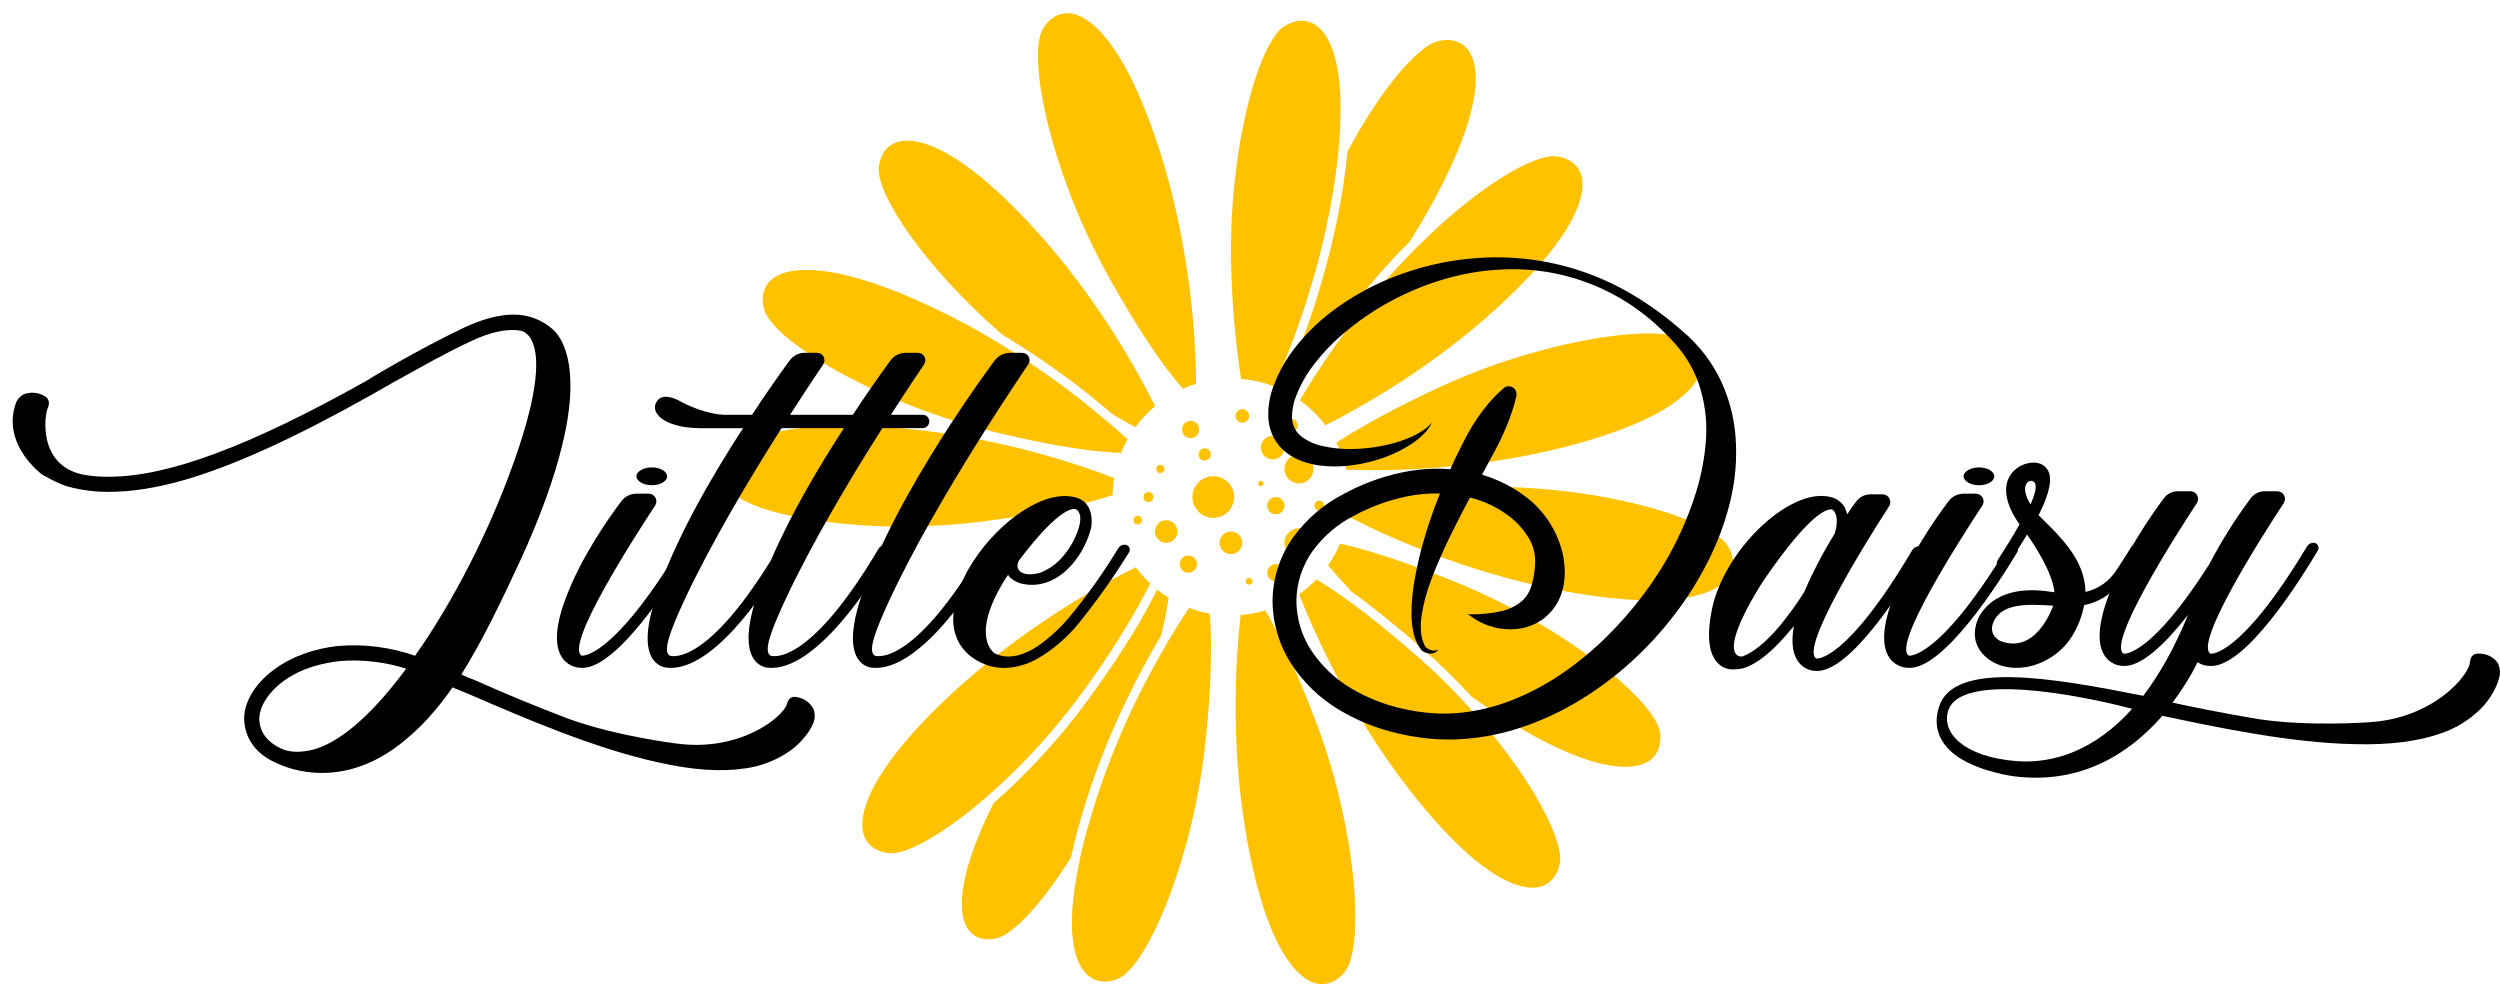<svg width="177" height="70" viewBox="0 0 177 70" fill="none" xmlns="http://www.w3.org/2000/svg">
<path d="M78.882 33.848C78.818 34.248 78.782 34.651 78.774 35.056C77.396 35.515 74.459 36.323 69.334 36.95C61.334 37.938 53.18 36.548 51.759 34.736C51.215 34.048 51.1 33.258 51.447 32.58C51.83 31.825 53.41 30.142 59.869 30.142C60.285 30.142 60.726 30.142 61.18 30.16C69.134 30.417 76.048 32.746 78.882 33.848Z" fill="#FFC200"/>
<path d="M81.43 41.311C81.231 41.719 80.971 42.213 80.668 42.783C79.44 44.966 78.076 47.072 76.585 49.086C74.99 51.266 73.202 53.299 71.242 55.159C70.783 55.593 70.324 56.011 69.865 56.406C69.846 56.42 69.832 56.438 69.814 56.452C66.921 58.966 64.253 60.516 62.964 60.406C62.087 60.33 61.435 59.882 61.18 59.171C60.866 58.321 60.721 55.761 66.044 50.397C71.483 44.939 77.736 41.494 80.411 40.163C80.689 40.536 80.996 40.887 81.329 41.212C81.373 41.258 81.405 41.283 81.43 41.311Z" fill="#FFC200"/>
<path d="M95.217 68.81C94.666 69.499 93.929 69.802 93.187 69.63C92.303 69.418 90.083 68.132 88.54 60.741C87.056 53.644 87.447 47.019 87.837 43.542C88.43 43.499 89.016 43.39 89.584 43.216C90.416 44.638 91.683 47.141 93.212 51.209C96.055 58.762 96.631 67.012 95.217 68.81Z" fill="#FFC200"/>
<path d="M116.739 53.88C115.984 54.385 113.525 55.134 107.07 51.216C106.071 50.615 105.111 49.981 104.209 49.336C103.142 48.179 102.016 47.079 100.836 46.038C98.999 44.431 97.27 43.03 95.729 41.917C95.729 41.917 95.729 41.917 95.715 41.917C95.088 41.228 94.498 40.585 94.025 40.022C94.363 39.544 94.649 39.03 94.877 38.491C96.521 38.863 99.254 39.65 103.293 41.308C110.748 44.374 117.176 49.575 117.529 51.855C117.655 52.72 117.373 53.464 116.739 53.88Z" fill="#FFC200"/>
<path d="M120.464 26.078C120.395 26.525 120.073 27.325 118.856 28.273C117.639 29.221 115.547 30.314 111.906 31.345C105.185 33.246 98.728 33.373 95.323 33.258C95.168 32.593 94.931 31.951 94.618 31.345C95.981 30.45 98.331 29.067 102.08 27.338C109.414 23.979 117.607 22.833 119.502 24.124C120.241 24.619 120.585 25.336 120.464 26.078Z" fill="#FFC200"/>
<path d="M84.682 27.171C84.363 27.266 84.051 27.381 83.747 27.517C82.794 26.447 80.925 24.043 78.269 19.184C74.402 12.098 72.687 4.009 73.846 2.032C74.255 1.327 74.877 0.937 75.561 0.937C75.617 0.933 75.672 0.933 75.727 0.937C76.645 1.021 79.01 1.981 81.571 9.09C84.406 16.971 84.675 24.649 84.682 27.171Z" fill="#FFC200"/>
<path d="M82.742 42.314C82.627 43.102 82.448 44.011 82.204 45.003C80.342 48.144 77.807 53.086 76.271 58.879C76.099 59.524 75.952 60.139 75.823 60.716C73.821 63.914 71.752 66.162 70.542 66.438C69.734 66.629 69.031 66.417 68.602 65.873C68.09 65.228 67.245 63.051 70.342 56.87C72.857 54.655 75.122 52.172 77.095 49.464C79.752 45.809 81.178 43.294 81.917 41.745C82.18 41.951 82.455 42.141 82.742 42.314Z" fill="#FFC200"/>
<path d="M85.743 45.905C85.727 48.154 85.59 50.4 85.334 52.633C84.489 60.647 81.302 68.282 79.222 69.262C78.441 69.621 77.66 69.568 77.084 69.109C76.317 68.493 75.215 66.624 76.439 60.934C76.435 60.92 76.435 60.905 76.439 60.89C76.565 60.307 76.707 59.694 76.879 59.053C76.898 58.971 76.922 58.89 76.951 58.81C78.044 54.863 79.585 51.054 81.543 47.458C81.97 46.663 82.386 45.933 82.771 45.288L82.803 45.235C83.231 44.507 83.685 43.784 84.181 43.04C84.656 43.22 85.146 43.356 85.646 43.444C85.708 44.075 85.743 44.893 85.743 45.905Z" fill="#FFC200"/>
<path d="M122.404 40.831C121.903 41.591 119.94 43.237 112.452 42.135C104.631 40.987 98.089 37.938 95.44 36.56C95.511 36.139 95.55 35.714 95.554 35.288C96.983 34.973 99.97 34.512 105.116 34.468C113.18 34.378 121.129 36.702 122.337 38.654C122.794 39.409 122.82 40.202 122.404 40.831Z" fill="#FFC200"/>
<path d="M94.916 7.708C94.916 8.535 94.869 9.478 94.774 10.537C94.774 10.557 94.774 10.576 94.774 10.597C94.744 10.934 94.705 11.285 94.659 11.65C94.627 11.894 94.601 12.137 94.562 12.381C93.688 18.81 91.518 24.394 90.2 27.357C90.135 27.331 90.071 27.306 90.007 27.288C89.942 27.269 89.841 27.23 89.757 27.198C89.63 27.159 89.508 27.12 89.38 27.088C88.885 26.955 88.379 26.867 87.869 26.826C87.478 24.294 87.248 21.739 87.18 19.177C86.898 11.12 88.996 3.12 90.918 1.866C91.653 1.391 92.434 1.341 93.075 1.724C93.814 2.179 94.916 3.55 94.916 7.708Z" fill="#FFC200"/>
<path d="M79.83 31.095C79.659 31.408 79.505 31.731 79.371 32.062C77.938 32.023 74.912 31.735 69.669 30.397C61.862 28.388 54.769 24.126 54.11 21.938C53.853 21.093 54.035 20.316 54.604 19.811C54.93 19.517 55.647 19.109 57.093 19.109C58.629 19.109 60.978 19.568 64.549 21.097C66.618 21.992 68.625 23.027 70.553 24.195C70.563 24.197 70.572 24.201 70.579 24.209C73.329 25.87 75.939 27.751 78.386 29.834L78.443 29.88C79.063 30.397 79.509 30.819 79.83 31.095Z" fill="#FFC200"/>
<path d="M110.461 60.81C110.463 60.913 110.454 61.016 110.436 61.118C110.275 61.988 109.77 62.596 109.033 62.789C108.163 63.019 105.589 62.922 100.753 57.118C95.876 51.269 93.056 44.803 91.977 42.071C92.42 41.762 92.831 41.41 93.206 41.021C93.86 41.416 94.569 41.892 95.339 42.44C96.87 43.536 98.579 44.911 100.409 46.523C101.582 47.555 102.7 48.65 103.757 49.802L103.775 49.82C108.073 54.493 110.461 58.922 110.461 60.81Z" fill="#FFC200"/>
<path d="M112.041 13.06C112.041 14.321 111.228 16.796 106.859 20.989C102.319 25.352 97.323 28.337 93.846 30.11C93.334 29.433 92.722 28.84 92.03 28.349C92.298 27.889 92.599 27.382 92.925 26.872L93.072 26.642C93.975 25.242 95.063 23.706 96.303 22.073C97.529 20.471 98.862 18.953 100.292 17.529C100.302 17.518 100.312 17.507 100.324 17.497C104.732 13.095 108.675 10.886 110.172 11.067C111.049 11.164 111.69 11.63 111.933 12.349C112.007 12.579 112.043 12.819 112.041 13.06Z" fill="#FFC200"/>
<path d="M104.484 5.577C104.484 7.081 103.94 9.513 101.959 13.361C101.313 14.615 100.581 15.876 99.816 17.097C98.37 18.534 97.024 20.068 95.789 21.69C94.553 23.297 93.472 24.838 92.574 26.234L91.495 27.997C91.361 27.911 91.221 27.834 91.077 27.768C90.98 27.717 90.886 27.664 90.783 27.614C92.161 24.502 94.457 18.558 95.295 11.736C95.341 11.389 95.371 11.047 95.403 10.73C97.688 6.454 100.337 3.242 101.862 2.897C102.264 2.801 103.288 2.686 103.942 3.536C104.177 3.837 104.484 4.452 104.484 5.577Z" fill="#FFC200"/>
<path d="M81.782 28.753C81.259 29.192 80.791 29.694 80.388 30.245C79.887 29.981 79.357 29.68 78.838 29.375L78.781 29.329C76.338 27.239 73.727 25.356 70.974 23.696C70.968 23.69 70.961 23.686 70.953 23.685L70.928 23.664C65.474 18.93 62.025 13.745 62.223 11.843C62.308 10.966 62.767 10.321 63.486 10.071C63.725 9.992 63.975 9.953 64.227 9.956C65.502 9.956 67.977 10.769 72.181 15.076C77.065 20.08 80.259 25.699 81.782 28.753Z" fill="#FFC200"/>
<path d="M84.299 31.019C84.635 31.019 84.907 30.747 84.907 30.411C84.907 30.075 84.635 29.802 84.299 29.802C83.962 29.802 83.69 30.075 83.69 30.411C83.69 30.747 83.962 31.019 84.299 31.019Z" fill="#FFC200"/>
<path d="M87.956 29.931C88.223 29.931 88.439 29.715 88.439 29.448C88.439 29.182 88.223 28.966 87.956 28.966C87.69 28.966 87.474 29.182 87.474 29.448C87.474 29.715 87.69 29.931 87.956 29.931Z" fill="#FFC200"/>
<path d="M90.106 32.528C90.566 32.528 90.939 32.155 90.939 31.694C90.939 31.234 90.566 30.861 90.106 30.861C89.645 30.861 89.272 31.234 89.272 31.694C89.272 32.155 89.645 32.528 90.106 32.528Z" fill="#FFC200"/>
<path d="M89.27 34.422C89.376 34.422 89.463 34.336 89.463 34.229C89.463 34.123 89.376 34.036 89.27 34.036C89.163 34.036 89.077 34.123 89.077 34.229C89.077 34.336 89.163 34.422 89.27 34.422Z" fill="#FFC200"/>
<path d="M91.966 34.229C92.532 34.229 92.992 33.77 92.992 33.203C92.992 32.636 92.532 32.176 91.966 32.176C91.399 32.176 90.939 32.636 90.939 33.203C90.939 33.77 91.399 34.229 91.966 34.229Z" fill="#FFC200"/>
<path d="M91.419 30.59C91.676 30.59 91.885 30.381 91.885 30.124C91.885 29.866 91.676 29.657 91.419 29.657C91.162 29.657 90.953 29.866 90.953 30.124C90.953 30.381 91.162 30.59 91.419 30.59Z" fill="#FFC200"/>
<path d="M93.41 36.156C93.605 36.156 93.763 35.997 93.763 35.802C93.763 35.607 93.605 35.449 93.41 35.449C93.215 35.449 93.056 35.607 93.056 35.802C93.056 35.997 93.215 36.156 93.41 36.156Z" fill="#FFC200"/>
<path d="M90.328 36.411C90.664 36.411 90.937 36.138 90.937 35.802C90.937 35.466 90.664 35.194 90.328 35.194C89.992 35.194 89.72 35.466 89.72 35.802C89.72 36.138 89.992 36.411 90.328 36.411Z" fill="#FFC200"/>
<path d="M91.966 39.458C92.532 39.458 92.992 38.998 92.992 38.431C92.992 37.864 92.532 37.405 91.966 37.405C91.399 37.405 90.939 37.864 90.939 38.431C90.939 38.998 91.399 39.458 91.966 39.458Z" fill="#FFC200"/>
<path d="M90.328 41.157C90.664 41.157 90.937 40.884 90.937 40.548C90.937 40.212 90.664 39.94 90.328 39.94C89.992 39.94 89.72 40.212 89.72 40.548C89.72 40.884 89.992 41.157 90.328 41.157Z" fill="#FFC200"/>
<path d="M88.436 41.4C88.57 41.4 88.677 41.292 88.677 41.159C88.677 41.026 88.57 40.918 88.436 40.918C88.303 40.918 88.195 41.026 88.195 41.159C88.195 41.292 88.303 41.4 88.436 41.4Z" fill="#FFC200"/>
<path d="M87.153 39.233C87.595 39.233 87.954 38.874 87.954 38.431C87.954 37.989 87.595 37.63 87.153 37.63C86.71 37.63 86.351 37.989 86.351 38.431C86.351 38.874 86.71 39.233 87.153 39.233Z" fill="#FFC200"/>
<path d="M84.138 40.548C84.474 40.548 84.746 40.276 84.746 39.94C84.746 39.604 84.474 39.331 84.138 39.331C83.802 39.331 83.529 39.604 83.529 39.94C83.529 40.276 83.802 40.548 84.138 40.548Z" fill="#FFC200"/>
<path d="M85.901 36.668C86.717 36.668 87.378 36.007 87.378 35.191C87.378 34.376 86.717 33.715 85.901 33.715C85.086 33.715 84.425 34.376 84.425 35.191C84.425 36.007 85.086 36.668 85.901 36.668Z" fill="#FFC200"/>
<path d="M85.293 32.61C85.532 32.61 85.727 32.416 85.727 32.176C85.727 31.937 85.532 31.742 85.293 31.742C85.053 31.742 84.859 31.937 84.859 32.176C84.859 32.416 85.053 32.61 85.293 32.61Z" fill="#FFC200"/>
<path d="M82.149 33.492C82.309 33.492 82.439 33.362 82.439 33.203C82.439 33.043 82.309 32.913 82.149 32.913C81.99 32.913 81.86 33.043 81.86 33.203C81.86 33.362 81.99 33.492 82.149 33.492Z" fill="#FFC200"/>
<path d="M81.313 35.545C81.509 35.545 81.667 35.387 81.667 35.191C81.667 34.996 81.509 34.838 81.313 34.838C81.118 34.838 80.96 34.996 80.96 35.191C80.96 35.387 81.118 35.545 81.313 35.545Z" fill="#FFC200"/>
<path d="M80.544 37.134C80.713 37.134 80.85 36.997 80.85 36.828C80.85 36.66 80.713 36.523 80.544 36.523C80.376 36.523 80.239 36.66 80.239 36.828C80.239 36.997 80.376 37.134 80.544 37.134Z" fill="#FFC200"/>
<path d="M82.565 38.431C83.007 38.431 83.366 38.072 83.366 37.63C83.366 37.187 83.007 36.828 82.565 36.828C82.122 36.828 81.763 37.187 81.763 37.63C81.763 38.072 82.122 38.431 82.565 38.431Z" fill="#FFC200"/>
<path d="M26.363 27.919C21.039 30.914 16.724 32.9 13.197 33.94C11.149 34.54 9.322 34.824 7.716 34.824C6.73 34.832 5.747 34.705 4.795 34.445C4.103 34.256 2.97 33.593 2.97 33.593C2.498 33.216 0.197 31.258 1.111 28.58C1.208 28.295 1.411 28.059 1.678 27.919C1.918 27.825 2.176 27.788 2.433 27.81C2.689 27.831 2.938 27.912 3.158 28.045C3.158 28.045 3.663 28.266 3.379 28.897C3.158 29.369 2.661 32.9 5.836 33.593C6.459 33.712 7.092 33.765 7.725 33.752C11.883 33.752 17.647 31.608 25.868 27.005C26.047 26.879 29.552 24.766 32.868 23.19C34.158 22.59 35.325 22.275 36.332 22.275C37.363 22.259 38.364 22.631 39.136 23.316C39.315 23.472 40.212 24.293 40.363 26.595C40.458 27.982 40.27 29.649 39.798 31.545C39.231 33.881 38.254 36.59 36.868 39.616C35.56 42.426 34.205 45.301 32.663 47.752C32.977 47.908 33.324 48.034 33.702 48.192C35.686 49.076 37.954 50.021 40.284 50.904C43.685 52.129 47.873 52.639 47.873 52.639C52.441 53.268 55.496 50.715 55.717 49.833C55.896 49.17 56.435 49.36 56.435 49.36C56.682 49.4 56.917 49.498 57.12 49.646C57.322 49.793 57.487 49.987 57.601 50.21C57.711 50.516 57.711 50.851 57.601 51.157C57.515 51.366 57.409 51.566 57.285 51.755C56.89 52.357 56.376 52.872 55.774 53.268C54.865 53.871 53.831 54.259 52.75 54.404C51.05 54.657 49.034 54.53 46.545 53.964C42.104 52.986 37.192 50.873 33.263 49.17C32.853 49.012 32.444 48.823 32.035 48.665C31.664 49.211 31.264 49.738 30.838 50.242C30.197 51.026 29.479 51.744 28.696 52.386C24.389 56.012 20.44 54.436 19.655 54.057C18.207 53.459 17.419 52.418 17.293 51.094C17.198 49.836 17.986 48.446 19.404 47.405C20.632 46.491 22.208 45.923 23.94 45.734C25.784 45.581 27.639 45.817 29.386 46.428C32.125 42.549 34.614 37.598 36.221 33.153C39.401 24.482 37.353 23.504 36.851 23.409C35.905 23.253 34.707 23.504 33.322 24.167C31.62 24.954 29.912 25.932 28.598 26.658C28.221 26.846 26.363 27.919 26.363 27.919ZM22.362 53.017C24.378 52.386 26.614 50.242 28.757 47.341C27.242 46.861 25.648 46.678 24.064 46.802C22.962 46.927 21.386 47.244 20.032 48.252C18.93 49.073 18.3 50.144 18.363 51.028C18.426 51.877 18.961 52.571 19.937 53.013C20.977 53.489 22.362 53.017 22.362 53.017Z" fill="black"/>
<path d="M48.837 39.123C47.694 41.019 43.567 47.622 41.026 47.274C41.026 47.274 38.264 47.211 40.01 42.472C41.12 39.44 43.154 36.598 44.01 35.46C44.131 35.306 44.285 35.181 44.461 35.093C44.637 35.006 44.83 34.958 45.027 34.954H45.948C46.043 34.958 46.135 34.985 46.215 35.035C46.296 35.085 46.362 35.155 46.407 35.238C46.452 35.321 46.475 35.414 46.472 35.508C46.47 35.603 46.442 35.695 46.393 35.775C44.741 38.295 39.979 45.726 41.186 46.421C41.186 46.421 43.281 46.736 48.076 38.871C48.12 38.784 48.188 38.711 48.272 38.661C48.357 38.611 48.453 38.585 48.551 38.587C48.614 38.588 48.675 38.605 48.728 38.637C48.782 38.67 48.825 38.716 48.855 38.771C48.884 38.825 48.898 38.887 48.895 38.949C48.892 39.011 48.872 39.072 48.837 39.123ZM45.059 33.723C45.059 33.376 45.566 33.091 46.145 33.091C46.749 33.091 47.231 33.376 47.231 33.723C47.231 34.07 46.755 34.355 46.145 34.355C45.566 34.355 45.059 34.07 45.059 33.723Z" fill="black"/>
<path d="M65.796 29.838C65.793 29.963 65.742 30.082 65.655 30.17C65.568 30.258 65.45 30.309 65.326 30.312H62.471C60.312 33.692 57.462 38.461 55.551 42.566C54.643 44.557 54.017 46.103 54.55 46.42C54.55 46.42 57.118 47.431 62.189 38.871C62.233 38.784 62.301 38.712 62.384 38.661C62.468 38.611 62.563 38.585 62.66 38.587C62.723 38.587 62.785 38.603 62.84 38.634C62.895 38.666 62.94 38.711 62.972 38.766C63.004 38.821 63.02 38.883 63.02 38.946C63.02 39.01 63.004 39.072 62.973 39.127C61.752 41.307 57.712 47.586 54.393 47.276C54.393 47.276 52.107 47.276 53.39 42.824C51.638 45.163 49.32 47.465 47.254 47.276C47.254 47.276 44.811 47.276 46.377 42.475C47.66 38.402 50.385 33.728 52.609 30.315H49.52C46.984 30.285 45.919 29.18 46.545 28.357C47.047 27.695 48.299 28.485 48.299 28.485C49.802 29.273 51.024 29.369 51.333 29.369H53.244C54.777 27.029 55.937 25.485 55.937 25.485C56.06 25.327 56.217 25.2 56.396 25.113C56.575 25.025 56.771 24.979 56.97 24.979H57.846C57.941 24.978 58.035 25.003 58.116 25.052C58.198 25.101 58.265 25.172 58.311 25.256C58.356 25.34 58.377 25.436 58.373 25.531C58.368 25.627 58.338 25.72 58.285 25.8C58.285 25.8 57.314 27.221 55.937 29.369H60.383C61.916 27.029 63.076 25.485 63.076 25.485C63.199 25.327 63.356 25.2 63.535 25.113C63.714 25.025 63.91 24.979 64.109 24.979H64.985C65.081 24.978 65.174 25.003 65.256 25.052C65.338 25.101 65.405 25.172 65.45 25.256C65.495 25.34 65.517 25.436 65.512 25.531C65.508 25.627 65.477 25.72 65.424 25.8C65.424 25.8 64.454 27.221 63.076 29.369H65.33C65.391 29.368 65.452 29.38 65.509 29.403C65.566 29.426 65.617 29.461 65.661 29.505C65.704 29.548 65.738 29.601 65.761 29.658C65.785 29.715 65.796 29.776 65.796 29.838ZM59.754 30.312H55.337C53.178 33.692 50.328 38.461 48.417 42.566C47.509 44.557 46.883 46.103 47.416 46.42C47.416 46.42 49.827 47.366 54.586 39.662C55.995 36.37 58.03 32.957 59.754 30.305V30.312Z" fill="black"/>
<path d="M61.932 46.42C61.932 46.42 64.501 47.431 69.576 38.871C69.623 38.787 69.691 38.717 69.774 38.667C69.856 38.617 69.95 38.589 70.046 38.587C70.109 38.586 70.171 38.602 70.226 38.633C70.281 38.665 70.327 38.71 70.359 38.765C70.391 38.82 70.407 38.882 70.408 38.946C70.408 39.009 70.391 39.072 70.36 39.127C69.137 41.307 65.128 47.586 61.775 47.276C61.775 47.276 59.364 47.276 60.899 42.475C63.248 35.054 70.453 25.485 70.453 25.485C70.578 25.33 70.736 25.205 70.914 25.117C71.093 25.03 71.288 24.983 71.486 24.979H72.395C72.488 24.983 72.578 25.012 72.656 25.062C72.734 25.113 72.797 25.184 72.839 25.268C72.88 25.352 72.899 25.445 72.892 25.539C72.886 25.633 72.855 25.723 72.802 25.8C72.802 25.8 66.318 35.245 62.935 42.566C62.027 44.557 61.4 46.103 61.932 46.42Z" fill="black"/>
<path d="M79.946 39.089C78.866 40.838 77.675 42.519 76.381 44.123C75.571 45.117 74.589 45.964 73.478 46.624C72.375 47.241 71.018 47.519 69.788 47.057C68.149 46.439 67.486 45.142 67.486 43.845C67.486 42.022 68.622 40.201 68.622 40.201C70.324 37.299 73.448 34.89 75.718 35.137C75.945 35.158 76.169 35.21 76.381 35.291C76.663 35.41 76.897 35.616 77.046 35.877C77.267 36.249 77.33 36.712 77.267 37.299C77.035 38.277 76.57 39.186 75.91 39.955C75.191 40.789 73.987 41.653 72.411 41.343C72.411 41.343 71.652 41.19 71.37 40.695C71.338 40.764 71.295 40.826 71.242 40.88C68.562 45.103 70.423 46.254 70.423 46.254C71.4 46.747 72.504 46.377 73.451 45.76C74.341 45.142 75.136 44.404 75.813 43.567C77.041 42.072 78.159 40.493 79.157 38.843C79.201 38.758 79.269 38.686 79.352 38.637C79.436 38.588 79.532 38.563 79.629 38.564C79.692 38.564 79.754 38.58 79.809 38.61C79.864 38.64 79.91 38.684 79.942 38.737C79.974 38.791 79.991 38.851 79.992 38.913C79.993 38.974 79.977 39.035 79.946 39.089ZM72.186 39.617C71.776 40.264 72.342 40.542 72.342 40.542C72.722 40.727 73.257 40.666 73.669 40.542C74.165 40.344 74.615 40.05 74.994 39.678C75.638 39.026 76.114 38.232 76.381 37.363C76.696 36.28 76.191 36.066 76.191 36.066C76.065 36.001 75.15 35.724 72.193 39.615L72.186 39.617Z" fill="black"/>
<path d="M136.163 39.229C135.038 41.151 130.976 47.845 128.444 47.493C128.444 47.493 126.445 47.429 127.007 44.323C126.883 44.481 126.726 44.642 126.601 44.803C125.383 46.243 124.287 47.077 123.352 47.332C123.125 47.374 122.895 47.395 122.664 47.396C122.664 47.396 120.321 47.557 121.195 43.198C121.977 39.163 126.359 34.803 129.258 35.128C129.483 35.15 129.703 35.204 129.913 35.288C130.193 35.422 130.431 35.632 130.601 35.896C130.663 36.057 130.725 36.217 130.788 36.409C130.98 36.099 131.189 35.8 131.413 35.513C131.53 35.354 131.681 35.225 131.854 35.136C132.028 35.047 132.219 35.001 132.413 35H133.32C133.413 35.004 133.503 35.032 133.582 35.083C133.662 35.133 133.726 35.204 133.77 35.288C133.815 35.372 133.836 35.467 133.834 35.562C133.831 35.658 133.804 35.751 133.756 35.832C132.1 38.387 127.413 45.922 128.592 46.626C128.592 46.626 130.654 46.945 135.373 38.971C135.423 38.882 135.496 38.808 135.584 38.757C135.672 38.706 135.772 38.681 135.873 38.683C135.934 38.686 135.993 38.706 136.044 38.739C136.096 38.772 136.138 38.818 136.167 38.873C136.196 38.928 136.211 38.989 136.21 39.051C136.21 39.114 136.194 39.175 136.163 39.229ZM127.736 41.919C128.352 40.489 129.073 39.108 129.892 37.789C129.985 37.531 130.172 36.763 129.922 36.314C129.89 36.221 129.827 36.142 129.744 36.091C129.62 36.028 128.557 35.706 124.869 41.087C124.869 41.087 121.808 45.699 123.056 46.436C123.165 46.481 123.285 46.492 123.4 46.467C124.151 46.179 125.058 45.443 126.026 44.29C126.645 43.538 127.216 42.746 127.736 41.919Z" fill="black"/>
<path d="M142.803 39.123C141.662 41.019 137.532 47.622 134.993 47.274C134.993 47.274 132.229 47.211 133.976 42.472C135.087 39.44 137.119 36.598 137.977 35.46C138.098 35.306 138.252 35.181 138.428 35.093C138.604 35.006 138.797 34.958 138.994 34.954H139.915C140.01 34.958 140.102 34.986 140.182 35.036C140.263 35.086 140.328 35.155 140.373 35.238C140.418 35.321 140.44 35.415 140.438 35.509C140.435 35.603 140.408 35.695 140.359 35.775C138.708 38.295 133.945 45.726 135.15 46.421C135.15 46.421 137.246 46.736 142.042 38.871C142.087 38.784 142.155 38.712 142.24 38.661C142.324 38.611 142.421 38.585 142.519 38.587C142.582 38.588 142.643 38.606 142.696 38.638C142.749 38.67 142.792 38.717 142.821 38.771C142.85 38.826 142.864 38.888 142.861 38.95C142.858 39.012 142.838 39.072 142.803 39.123ZM139.025 33.723C139.025 33.376 139.533 33.091 140.111 33.091C140.713 33.091 141.196 33.376 141.196 33.723C141.196 34.07 140.72 34.355 140.111 34.355C139.533 34.355 139.023 34.07 139.023 33.723H139.025Z" fill="black"/>
<path d="M151.599 39.064C151.379 39.407 151.035 39.97 150.628 40.627C150.628 40.627 149.556 42.469 147.556 42.844C147.412 43.619 147.125 44.36 146.71 45.03C145.613 46.842 143.138 47.84 141.29 46.967C141.29 46.967 139.252 46.123 139.974 44C139.974 44 140.788 41.189 145.238 41.906C145.313 41.902 145.388 41.913 145.458 41.938C145.301 40.47 144.015 38.557 143.515 37.845C142.856 38.938 142.417 39.594 142.042 40.159C142.009 40.21 141.964 40.252 141.91 40.28C141.856 40.308 141.795 40.321 141.734 40.318C141.673 40.315 141.614 40.295 141.563 40.262C141.513 40.228 141.472 40.181 141.445 40.127C141.396 40.045 141.373 39.95 141.379 39.855C141.384 39.759 141.419 39.668 141.477 39.593C141.979 38.811 142.479 38.03 142.981 37.124C141.07 34.408 142.445 33.002 143.64 32.783C144.956 32.564 145.111 33.627 145.111 33.627C145.301 34.47 144.642 35.874 144.329 36.474L145.269 37.41C146.302 38.478 147.619 39.941 147.651 41.908C148.54 41.709 149.316 41.171 149.813 40.41C150.158 39.909 150.47 39.379 150.847 38.808C150.888 38.719 150.955 38.645 151.038 38.595C151.122 38.545 151.219 38.521 151.317 38.526C151.378 38.531 151.437 38.55 151.488 38.584C151.539 38.617 151.58 38.663 151.609 38.717C151.637 38.77 151.651 38.831 151.649 38.892C151.648 38.952 151.63 39.012 151.599 39.064ZM145.363 42.882C143.483 42.757 141.634 42.695 141.101 44.128C140.788 44.971 141.602 45.374 141.602 45.374C144.204 46.404 145.363 42.882 145.363 42.882ZM143.756 35.73C143.864 35.486 143.958 35.236 144.038 34.981C144.351 33.949 143.756 34.043 143.756 34.043C143.451 34.098 143.076 34.598 143.765 35.723L143.756 35.73Z" fill="black"/>
<path d="M153.033 50.75C150.802 53.278 147.409 55.567 142.601 54.964C142.601 54.964 140.273 54.679 138.642 53.603C137.51 52.841 136.757 51.639 137.29 50.023C138.327 46.791 145.208 47.963 151.744 49.263C152.875 47.773 153.944 45.903 154.918 43.527C153.346 45.523 151.556 47.329 150.206 47.138C150.206 47.138 147.502 47.074 149.232 42.321C150.331 39.28 152.342 36.43 153.191 35.289C153.305 35.129 153.456 34.999 153.631 34.911C153.806 34.823 153.999 34.778 154.195 34.781H155.076C155.172 34.779 155.268 34.803 155.352 34.851C155.436 34.898 155.505 34.968 155.554 35.052C155.602 35.136 155.626 35.232 155.625 35.329C155.624 35.426 155.597 35.522 155.547 35.605C153.882 38.132 149.169 45.585 150.354 46.282C150.354 46.282 152.209 46.567 156.419 39.945C157.268 38.317 158.245 36.76 159.341 35.289C159.456 35.129 159.608 34.999 159.783 34.911C159.958 34.823 160.152 34.778 160.347 34.781H161.227C161.323 34.779 161.418 34.803 161.502 34.851C161.586 34.898 161.656 34.968 161.704 35.052C161.752 35.136 161.777 35.232 161.776 35.329C161.775 35.426 161.748 35.522 161.698 35.605C160.032 38.132 155.32 45.585 156.505 46.282C156.505 46.282 158.578 46.598 163.323 38.71C163.371 38.625 163.439 38.554 163.521 38.504C163.604 38.454 163.698 38.427 163.794 38.425C163.857 38.424 163.92 38.44 163.975 38.472C164.029 38.503 164.075 38.549 164.107 38.604C164.139 38.659 164.156 38.721 164.156 38.785C164.156 38.849 164.139 38.911 164.108 38.966C162.978 40.867 158.892 47.49 156.347 47.141C156.078 47.127 155.817 47.039 155.593 46.887C155.101 47.867 154.523 48.8 153.866 49.676M150.943 50.181C147.11 49.169 138.814 47.584 137.935 50.31C137.432 51.893 139.066 53.605 142.805 53.89C145.398 54.078 148.32 53.128 150.959 50.18L150.943 50.181Z" fill="black"/>
<path d="M107.097 27.416C107.197 27.48 107.277 27.573 107.323 27.684C107.37 27.795 107.382 27.919 107.358 28.037C107.341 28.122 107.322 28.203 107.301 28.284C107.25 28.496 107.192 28.704 107.125 28.908C107 29.318 106.854 29.712 106.696 30.099C106.383 30.866 106.021 31.612 105.614 32.333C104.826 33.772 104.051 35.234 103.305 36.698C102.934 37.432 102.562 38.166 102.223 38.914C101.884 39.663 101.555 40.415 101.28 41.184C100.995 41.944 100.787 42.731 100.658 43.534C100.593 43.926 100.576 44.325 100.607 44.721C100.628 45.108 100.739 45.484 100.932 45.818L100.904 45.789C101.024 45.902 101.167 45.986 101.322 46.036C101.403 46.06 101.487 46.07 101.571 46.063C101.664 46.054 101.755 46.031 101.84 45.993C101.78 46.079 101.702 46.148 101.61 46.196C101.512 46.245 101.405 46.272 101.295 46.273C101.186 46.273 101.078 46.256 100.974 46.221C100.868 46.184 100.768 46.133 100.675 46.068L100.654 46.043C100.369 45.688 100.172 45.268 100.08 44.818C99.983 44.383 99.934 43.937 99.934 43.491C99.933 42.615 100.017 41.741 100.185 40.882C100.34 40.028 100.537 39.188 100.774 38.364C101.011 37.54 101.274 36.72 101.571 35.918C102.165 34.316 102.856 32.754 103.638 31.241C104.016 30.48 104.463 29.757 104.973 29.082C105.229 28.738 105.506 28.411 105.801 28.102C106.016 27.876 106.243 27.664 106.482 27.465C106.568 27.394 106.674 27.352 106.785 27.346C106.896 27.34 107.005 27.369 107.099 27.431L107.097 27.416Z" fill="black"/>
<path d="M101.396 29.9C101.234 30.227 101.016 30.524 100.751 30.776C100.485 31.032 100.196 31.262 99.887 31.464C99.264 31.862 98.596 32.185 97.897 32.425C97.193 32.671 96.467 32.843 95.728 32.941C94.969 33.046 94.2 33.052 93.44 32.957C93.04 32.906 92.646 32.814 92.265 32.682C91.856 32.543 91.47 32.341 91.122 32.084C90.746 31.805 90.435 31.448 90.208 31.039C89.983 30.628 89.846 30.176 89.807 29.709C89.749 28.87 89.882 28.028 90.197 27.248C90.469 26.516 90.831 25.821 91.275 25.179C92.146 23.936 93.214 22.844 94.437 21.945C95.631 21.064 96.927 20.33 98.297 19.759C99.655 19.195 101.071 18.78 102.519 18.523C103.239 18.396 103.965 18.309 104.694 18.263C105.421 18.212 106.151 18.205 106.879 18.241C109.787 18.379 112.623 19.193 115.162 20.618C115.793 20.977 116.407 21.36 117 21.776C117.593 22.193 118.171 22.635 118.726 23.106C118.868 23.221 119.003 23.343 119.139 23.465C119.276 23.587 119.414 23.7 119.549 23.824C119.823 24.083 120.084 24.355 120.33 24.64C120.829 25.218 121.261 25.851 121.62 26.524C122.339 27.897 122.767 29.402 122.878 30.947C122.993 32.478 122.865 34.019 122.497 35.51C122.137 36.98 121.608 38.403 120.921 39.751C120.583 40.422 120.214 41.074 119.815 41.709C119.416 42.344 118.988 42.957 118.53 43.548C117.622 44.736 116.609 45.839 115.503 46.845C114.393 47.853 113.19 48.755 111.911 49.539C110.631 50.328 109.266 50.971 107.843 51.456C106.411 51.95 104.917 52.245 103.405 52.335C102.646 52.377 101.885 52.361 101.128 52.288C100.384 52.212 99.645 52.086 98.917 51.911C97.438 51.569 96.023 50.993 94.726 50.204C93.397 49.395 92.266 48.297 91.417 46.992C90.554 45.653 90.096 44.094 90.097 42.501C90.119 40.898 90.63 39.34 91.562 38.035C92.478 36.774 93.672 35.74 95.053 35.016C96.374 34.285 97.796 33.755 99.273 33.444C100.778 33.127 102.329 33.099 103.845 33.361C105.4 33.626 106.866 34.27 108.111 35.239C109.435 36.272 110.346 37.744 110.68 39.39C110.702 39.496 110.716 39.605 110.73 39.713L110.763 40.017C110.774 40.12 110.78 40.224 110.781 40.328C110.781 40.432 110.791 40.534 110.781 40.642C110.777 41.083 110.709 41.521 110.578 41.943C110.438 42.396 110.214 42.818 109.917 43.187C109.84 43.282 109.76 43.373 109.674 43.459C109.59 43.545 109.501 43.627 109.408 43.703C109.317 43.781 109.221 43.852 109.121 43.917C109.023 43.982 108.922 44.042 108.817 44.096C108.421 44.309 107.989 44.45 107.543 44.513C106.346 44.673 105.134 44.362 104.161 43.647L103.916 43.468C104.016 43.486 104.117 43.496 104.218 43.496C104.906 43.496 105.591 43.423 106.263 43.277C106.826 43.156 107.351 42.897 107.79 42.523C108.132 42.191 108.37 41.766 108.476 41.301C108.548 41.041 108.601 40.775 108.636 40.507C108.65 40.362 108.67 40.218 108.675 40.065L108.686 39.837C108.686 39.767 108.686 39.699 108.686 39.631C108.671 39.053 108.497 38.491 108.185 38.005C107.86 37.486 107.451 37.025 106.974 36.642C105.968 35.853 104.784 35.324 103.525 35.1C102.232 34.867 100.907 34.882 99.619 35.143C98.308 35.41 97.044 35.871 95.868 36.51C94.713 37.098 93.712 37.949 92.946 38.995C92.21 40.019 91.805 41.244 91.787 42.505C91.783 43.773 92.153 45.014 92.85 46.072C93.57 47.153 94.523 48.058 95.639 48.722C96.781 49.403 98.026 49.896 99.325 50.182C99.976 50.328 100.636 50.429 101.301 50.486C101.959 50.539 102.62 50.536 103.277 50.477C104.604 50.351 105.906 50.033 107.143 49.534C108.389 49.032 109.574 48.393 110.678 47.628C111.789 46.863 112.829 45.998 113.784 45.045C114.745 44.097 115.63 43.076 116.432 41.991C118.039 39.843 119.27 37.437 120.072 34.877C120.465 33.622 120.707 32.323 120.79 31.01C120.867 29.701 120.689 28.39 120.268 27.149C119.936 26.206 119.437 25.33 118.793 24.564C118.688 24.435 118.566 24.306 118.451 24.176C118.336 24.047 118.218 23.919 118.092 23.796C117.131 22.785 116.038 21.91 114.842 21.193C112.433 19.755 109.671 19.017 106.866 19.062C106.173 19.073 105.481 19.125 104.793 19.217C104.108 19.314 103.429 19.45 102.76 19.624C101.427 19.975 100.136 20.467 98.908 21.092C97.694 21.704 96.55 22.446 95.495 23.303C94.447 24.13 93.522 25.101 92.746 26.187C92.38 26.713 92.073 27.278 91.832 27.872C91.596 28.408 91.474 28.988 91.473 29.575C91.478 29.82 91.535 30.061 91.64 30.283C91.746 30.504 91.898 30.701 92.085 30.859C92.549 31.226 93.093 31.476 93.673 31.588C94.32 31.732 94.981 31.8 95.644 31.791C96.325 31.786 97.004 31.722 97.674 31.599C98.353 31.483 99.019 31.296 99.659 31.04C99.981 30.915 100.292 30.759 100.586 30.577C100.735 30.486 100.879 30.386 101.015 30.277C101.152 30.162 101.279 30.035 101.396 29.9Z" fill="black"/>
<path d="M152.912 49.548C155.034 50.025 157.448 50.507 159.912 50.916C163.495 51.452 167.711 51.136 167.711 51.136C172.323 50.866 174.827 47.782 174.872 46.878C174.929 46.196 175.492 46.276 175.492 46.276C175.744 46.268 175.993 46.318 176.221 46.423C176.449 46.529 176.648 46.686 176.804 46.882C176.97 47.159 177.033 47.485 176.984 47.804C176.939 48.024 176.874 48.24 176.789 48.449C176.518 49.113 176.112 49.715 175.599 50.218C174.822 50.981 173.882 51.56 172.848 51.911C171.23 52.486 169.22 52.754 166.663 52.685C162.107 52.592 156.865 51.484 152.663 50.587" fill="black"/>
</svg>

